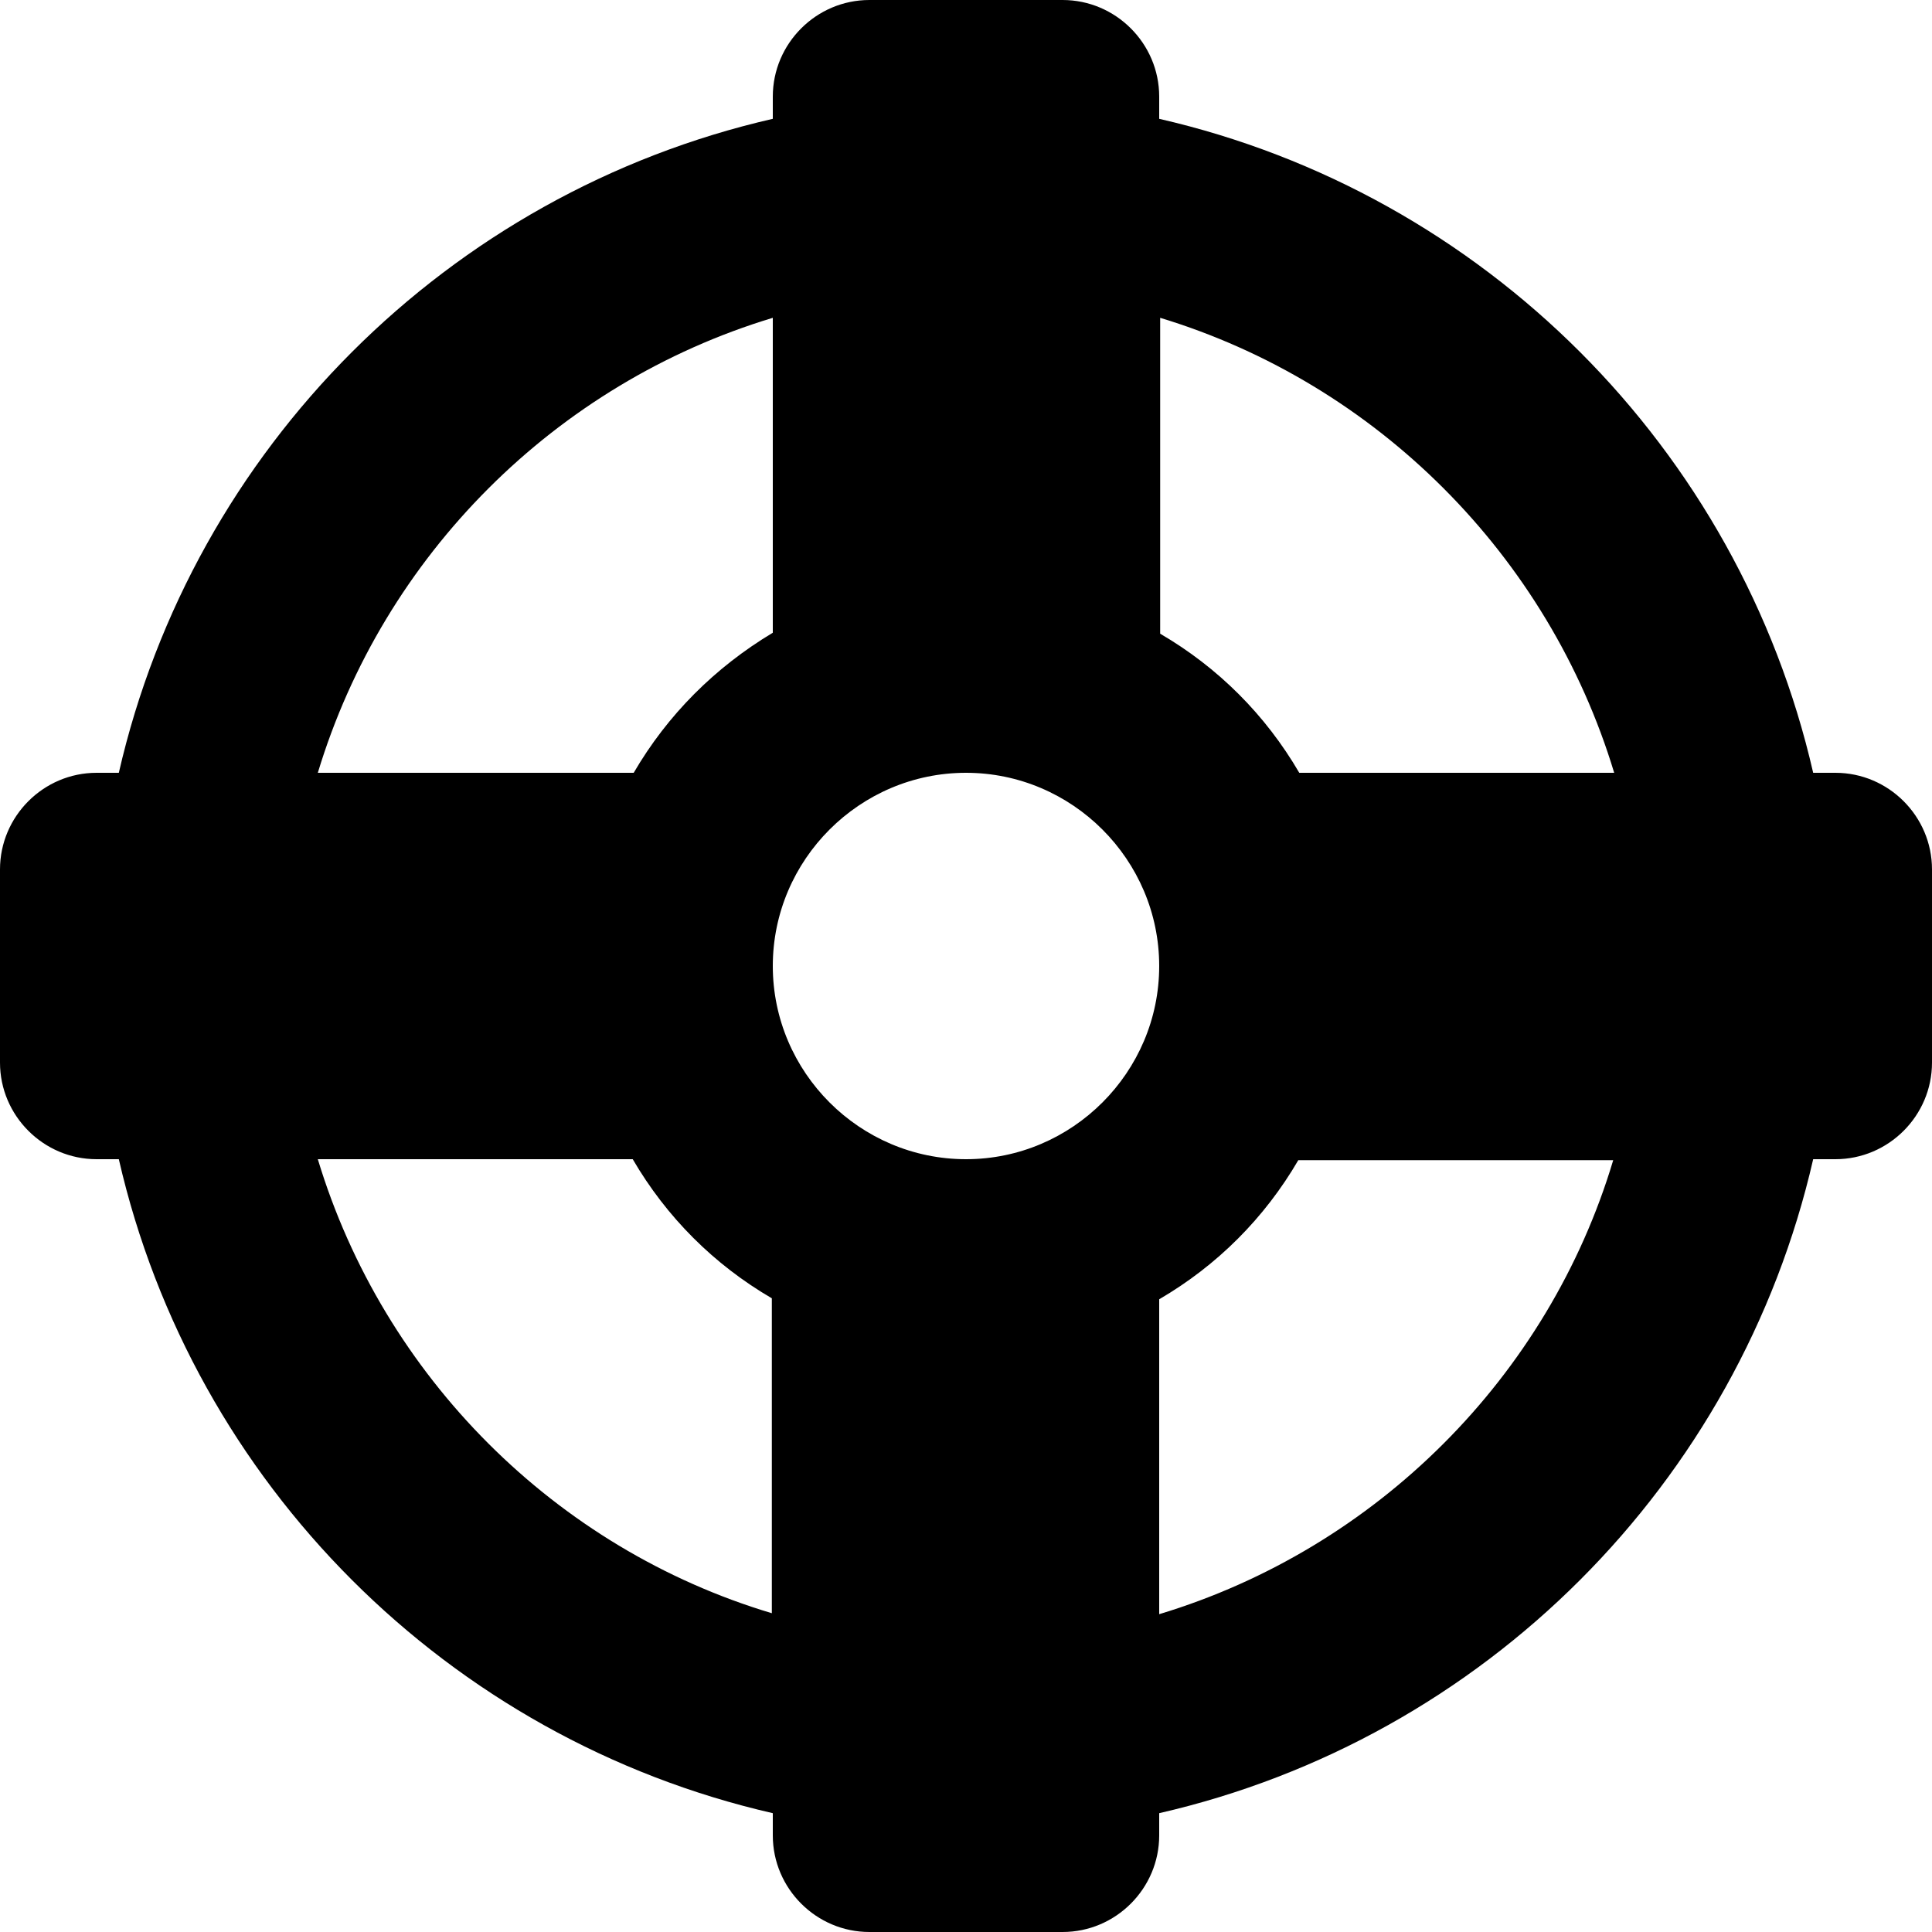 <svg xmlns="http://www.w3.org/2000/svg" x="0" y="0" fill="currentColor" class="ic-icon-svg menu-item__icon svg-icon-lifepreserver" enable-background="new 0 0 200 200" version="1.1" viewBox="0 0 200 200" xml:space="preserve"><path d="M190 80h-2.3C180 46.4 153.6 20 120 12.3V10c0-5.5-4.5-10-10-10H90c-5.5 0-10 4.5-10 10v2.3C46.4 20 20 46.4 12.3 80H10C4.5 80 0 84.5 0 90v20c0 5.5 4.5 10 10 10h2.3c7.7 33.6 34.1 60 67.7 67.7v2.3c0 5.5 4.5 10 10 10h20c5.5 0 10-4.5 10-10v-2.3c33.6-7.7 60-34.1 67.7-67.7h2.3c5.5 0 10-4.5 10-10V90C200 84.5 195.5 80 190 80zM167.1 80h-32.6c-3.5-6-8.4-10.9-14.4-14.4V32.9C142.5 39.7 160.3 57.5 167.1 80zM100 120c-11 0-20-9-20-20s9-20 20-20c11 0 20 9 20 20S111 120 100 120zM80 32.9v32.6C74 69.1 69.1 74 65.6 80H32.9C39.7 57.5 57.5 39.7 80 32.9zM32.9 120h32.6c3.5 6 8.4 10.9 14.4 14.4v32.6C57.5 160.3 39.7 142.5 32.9 120zM120 167.1v-32.6c6-3.5 10.9-8.4 14.4-14.4h32.6C160.3 142.5 142.5 160.3 120 167.1z"/></svg>